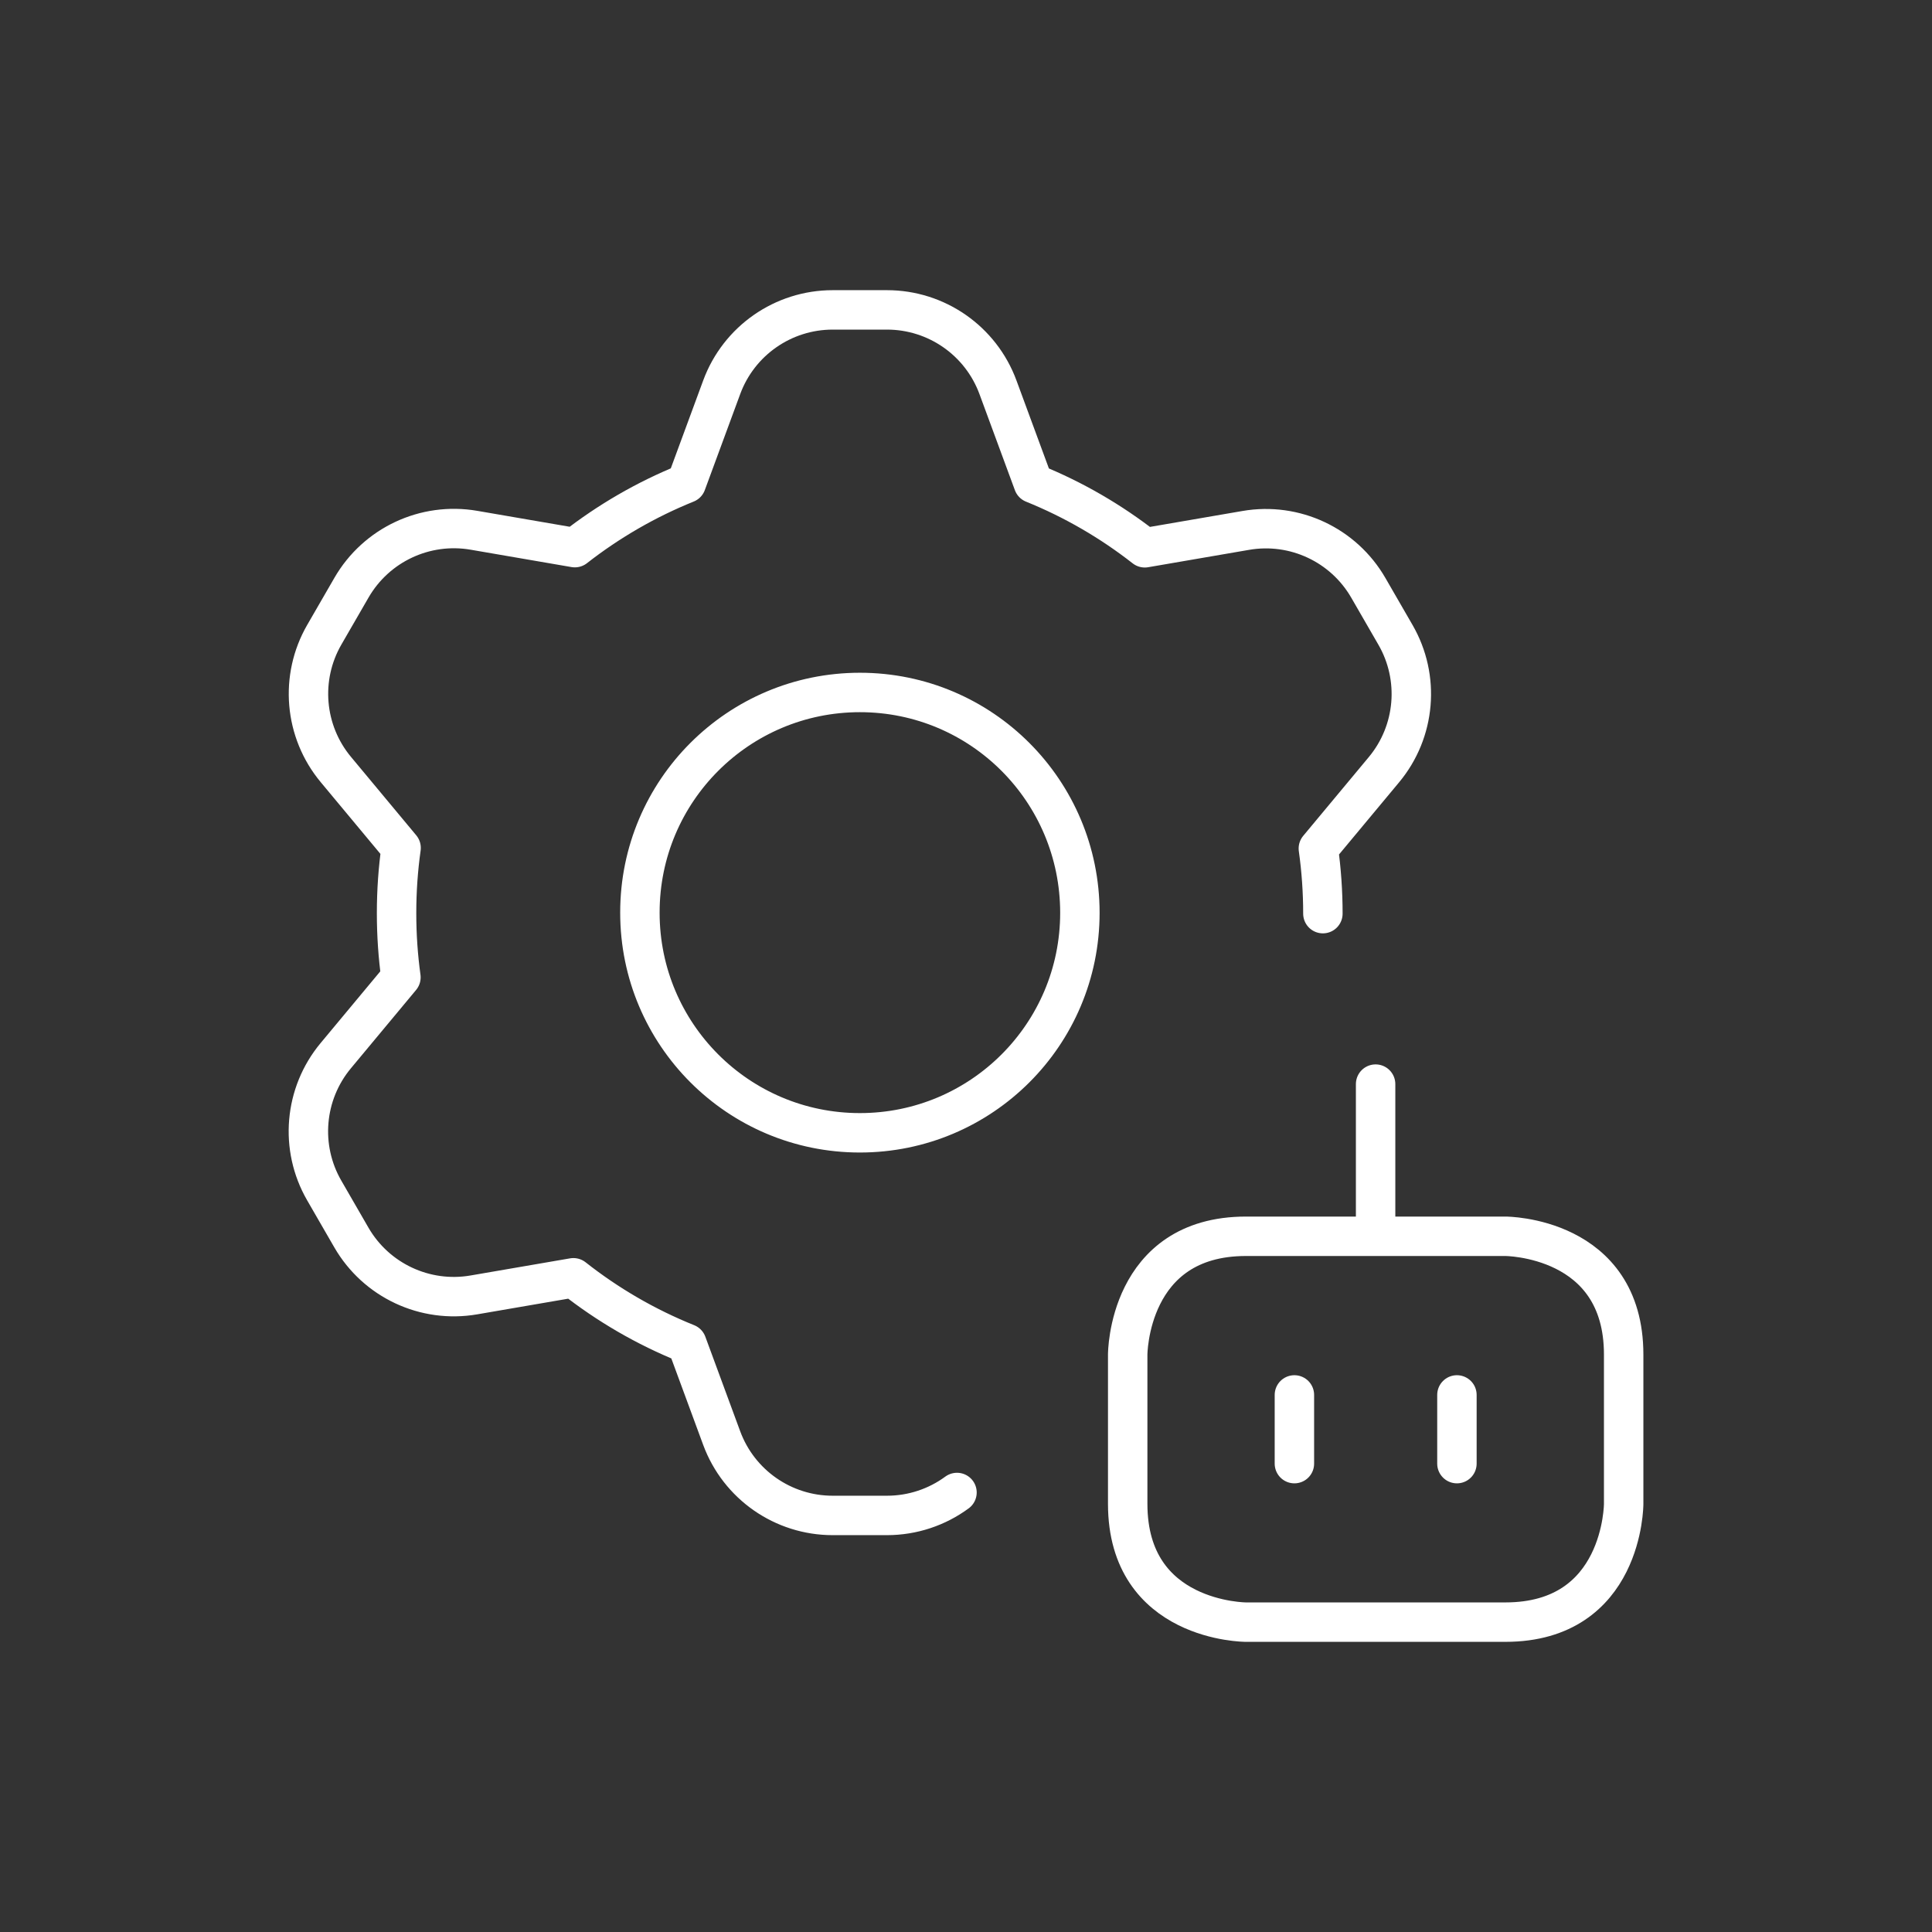 <?xml version="1.0" encoding="utf-8" standalone="yes"?>
<!DOCTYPE svg PUBLIC "-//W3C//DTD SVG 1.1//EN" "http://www.w3.org/Graphics/SVG/1.1/DTD/svg11.dtd">
<svg width="98" height="98" viewBox="0 0 98 98" style="fill:none;stroke:none;fill-rule:evenodd;clip-rule:evenodd;stroke-linecap:round;stroke-linejoin:round;stroke-miterlimit:1.5;" version="1.1" xmlns="http://www.w3.org/2000/svg" xmlns:xlink="http://www.w3.org/1999/xlink"><rect x="0" y="0" width="98" height="98" fill="#333333" stroke="none"/><g id="items" style="isolation: isolate"><g id="blend" style="mix-blend-mode: normal"><g id="g-root-ic_sett_zitclt1hvyi9v-fill" data-item-order="0" transform="translate(3, 3)"></g><g id="g-root-ic_sett_zitclt1hvyi9v-stroke" data-item-order="0" transform="translate(3, 3)"><g id="ic_sett_zitclt1hvyi9v-stroke" fill="none" stroke-linecap="round" stroke-linejoin="round" stroke-miterlimit="4" stroke="#ffffff" stroke-width="2"><g><path d="M 64.103 43.344C 64.103 42.223 64.025 41.119 63.873 40.039L 67.201 36.041C 68.809 34.109 69.042 31.379 67.785 29.203L 66.408 26.818C 65.152 24.641 62.671 23.478 60.194 23.905L 55.069 24.787C 53.36 23.45 51.461 22.344 49.418 21.518L 47.621 16.644C 46.752 14.285 44.505 12.719 41.992 12.719L 39.238 12.719C 36.725 12.719 34.477 14.285 33.608 16.644L 31.813 21.514C 29.77 22.339 27.87 23.443 26.159 24.779L 21.042 23.898C 18.565 23.471 16.085 24.634 14.828 26.811L 13.451 29.195C 12.194 31.372 12.428 34.102 14.035 36.033L 17.345 40.01C 17.194 41.087 17.116 42.187 17.116 43.305L 17.116 43.344C 17.116 44.441 17.192 45.519 17.337 46.576L 14.031 50.549C 12.423 52.481 12.19 55.21 13.446 57.386L 14.823 59.771C 16.08 61.948 18.56 63.111 21.037 62.684L 26.086 61.815C 27.822 63.183 29.756 64.31 31.839 65.148L 33.607 69.945C 34.477 72.304 36.724 73.87 39.237 73.87L 41.991 73.87C 43.299 73.87 44.536 73.446 45.543 72.706M 29.459 43.302C 29.459 49.458 34.443 54.461 40.618 54.461C 46.774 54.461 51.777 49.477 51.777 43.302C 51.777 37.128 46.792 32.125 40.618 32.125C 34.462 32.125 29.459 37.109 29.459 43.284L 29.459 43.302ZM 60.202 59.71L 73.36 59.71C 73.36 59.71 79.36 59.71 79.36 65.71L 79.36 73.282C 79.36 73.282 79.36 79.282 73.36 79.282L 60.202 79.282C 60.202 79.282 54.202 79.282 54.202 73.282L 54.202 65.71C 54.202 65.71 54.202 59.71 60.202 59.71M 10 10M 66.777 51.991L 66.777 59.711M 10 10M 62.658 67.757L 62.658 71.242M 10 10M 70.902 67.757L 70.902 71.242"></path></g></g></g></g></g></svg>